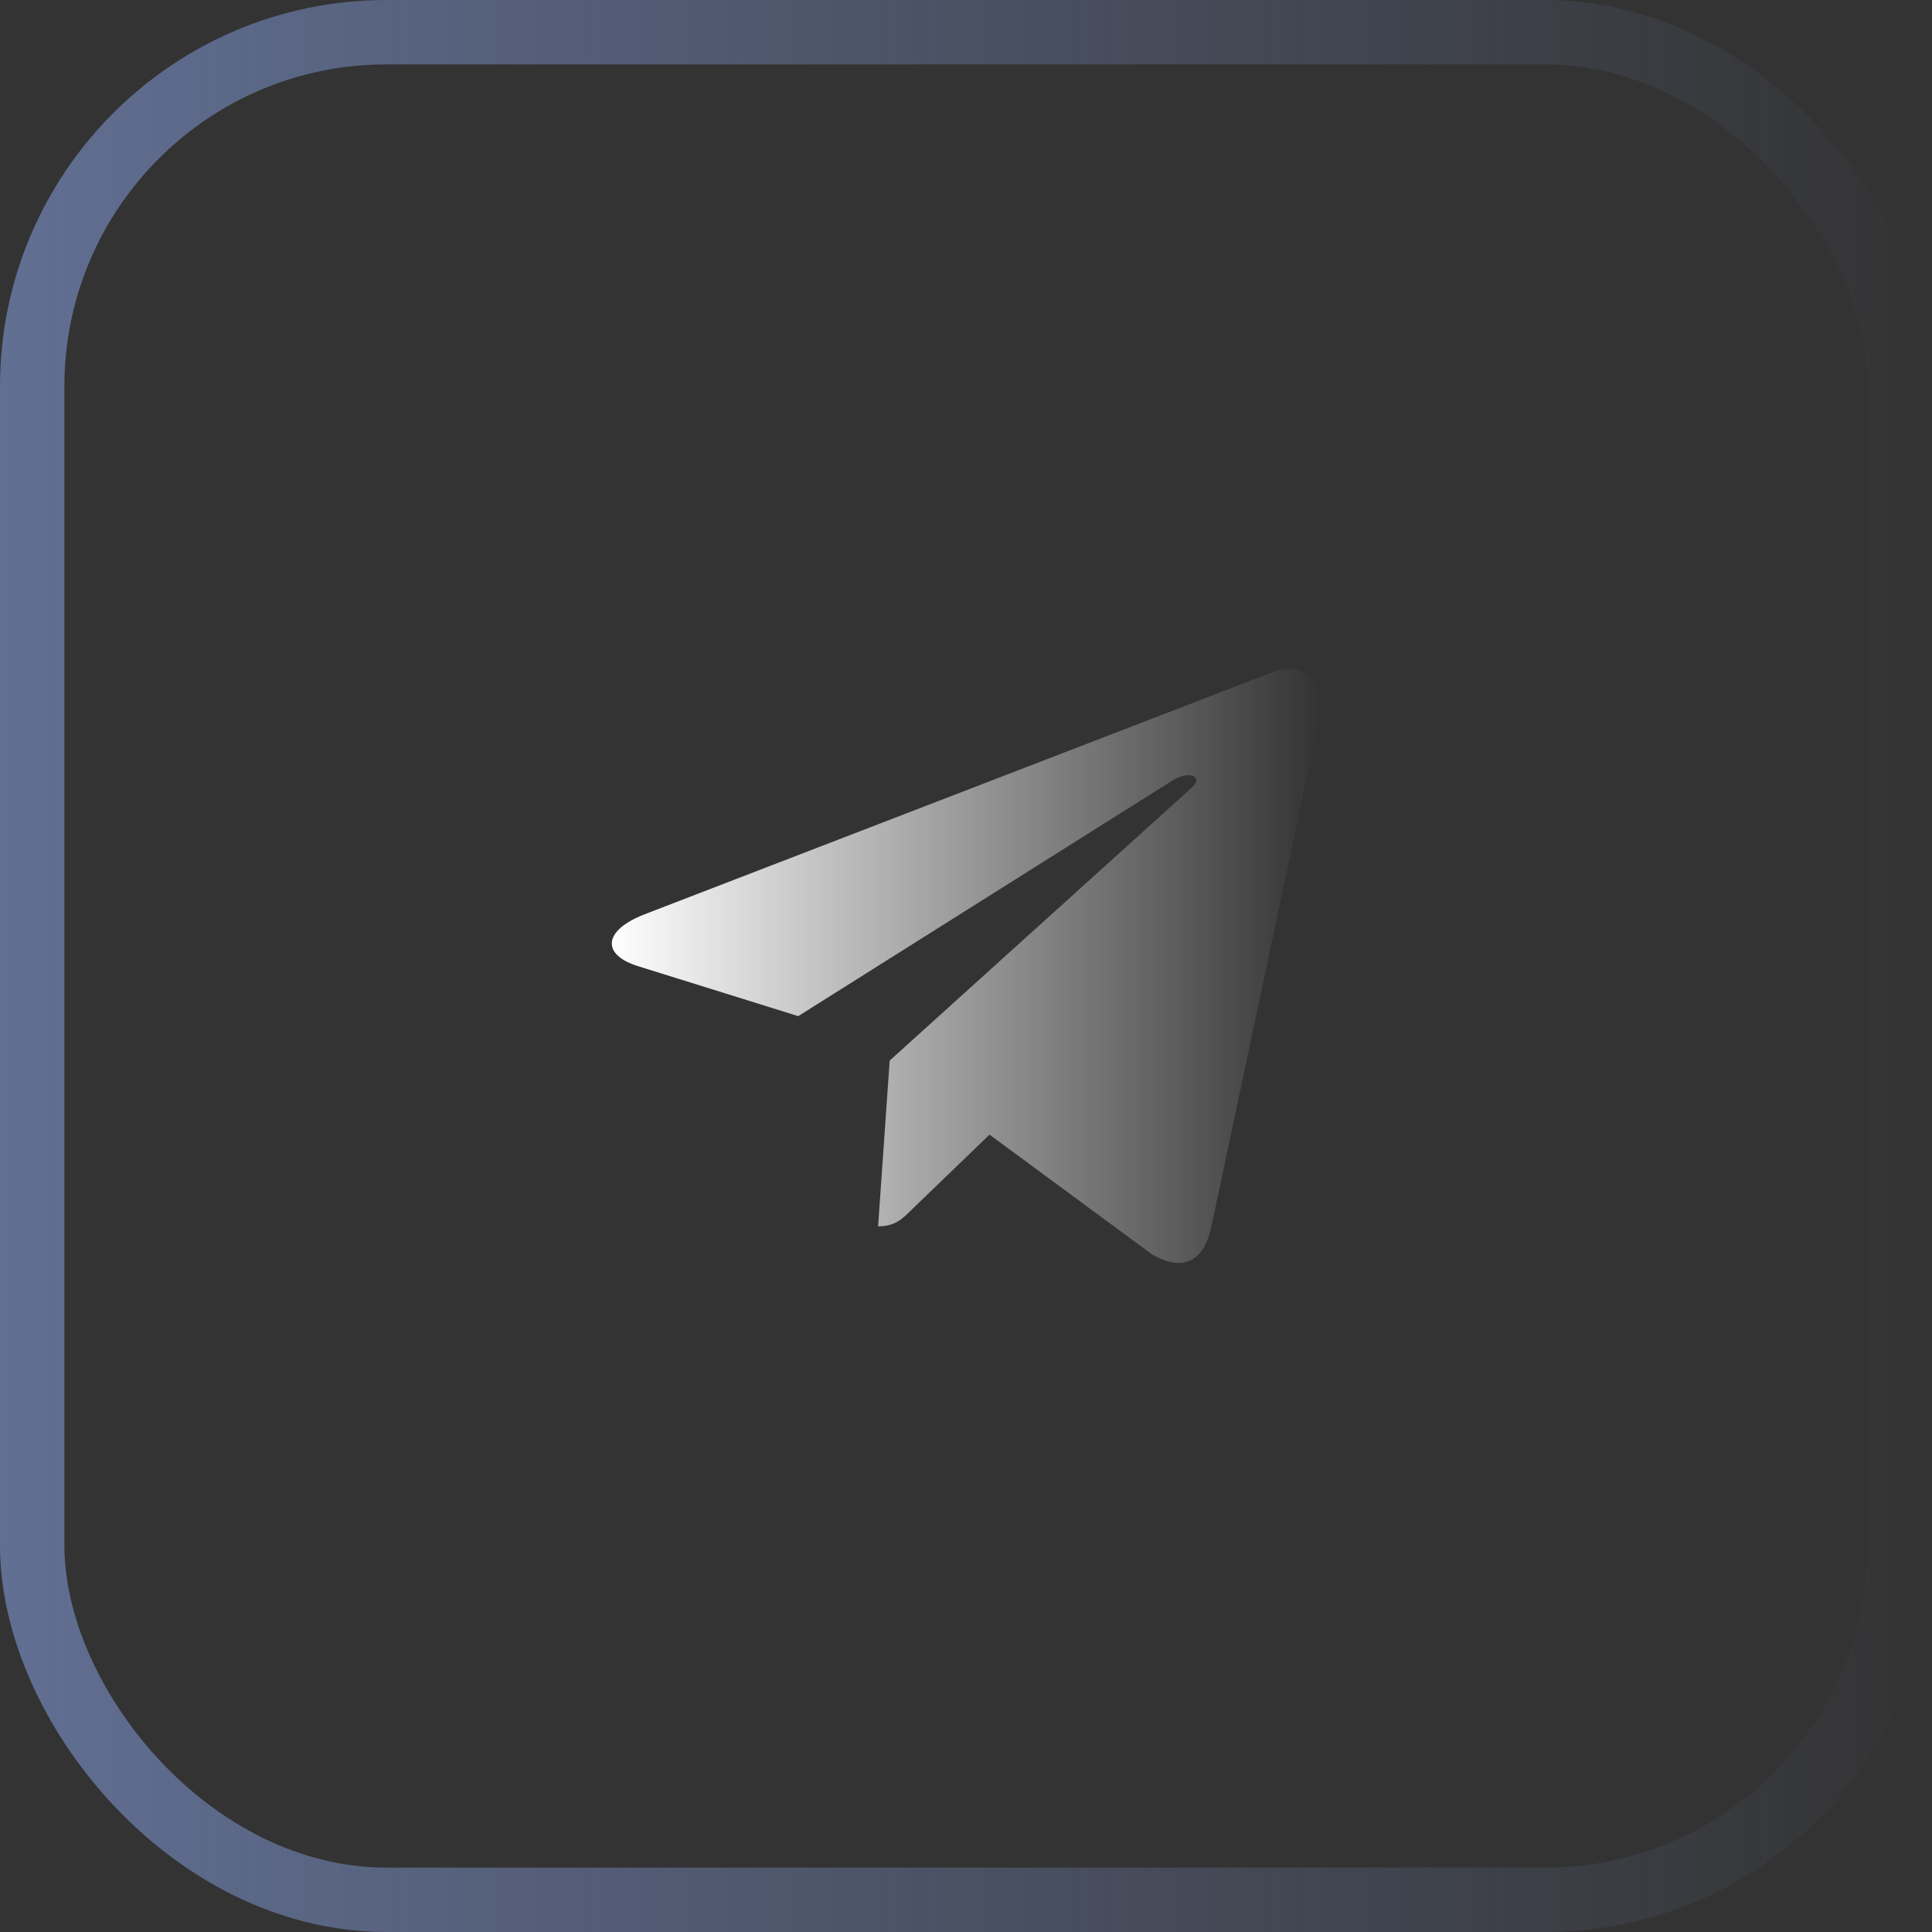 <svg width="60" height="60" viewBox="0 0 60 60" fill="none" xmlns="http://www.w3.org/2000/svg">
<rect x="0" y="0" width="60" height="60" fill="#333333" stroke="none"/>
<rect x="1" y="1" width="58" height="58" rx="11" stroke="url(#paint0_linear_32_1715)" stroke-width="2"/>
<path d="M20.024 28.392L39.535 20.87C40.44 20.543 41.231 21.091 40.938 22.46L40.94 22.458L37.617 38.109C37.371 39.218 36.712 39.488 35.789 38.965L30.731 35.237L28.291 37.588C28.021 37.857 27.793 38.085 27.27 38.085L27.63 32.937L37.005 24.466C37.413 24.107 36.914 23.905 36.376 24.262L24.79 31.557L19.795 29.999C18.711 29.655 18.687 28.915 20.024 28.392Z" fill="url(#paint1_linear_32_1715)"/>
<defs>
<linearGradient id="paint0_linear_32_1715" x1="0" y1="30" x2="60" y2="30" gradientUnits="userSpaceOnUse">
<stop stop-color="#616F93"/>
<stop offset="1" stop-color="#616F93" stop-opacity="0"/>
</linearGradient>
<linearGradient id="paint1_linear_32_1715" x1="19" y1="30" x2="41" y2="30" gradientUnits="userSpaceOnUse">
<stop stop-color="white"/>
<stop offset="1" stop-color="white" stop-opacity="0"/>
</linearGradient>
</defs>
</svg>
